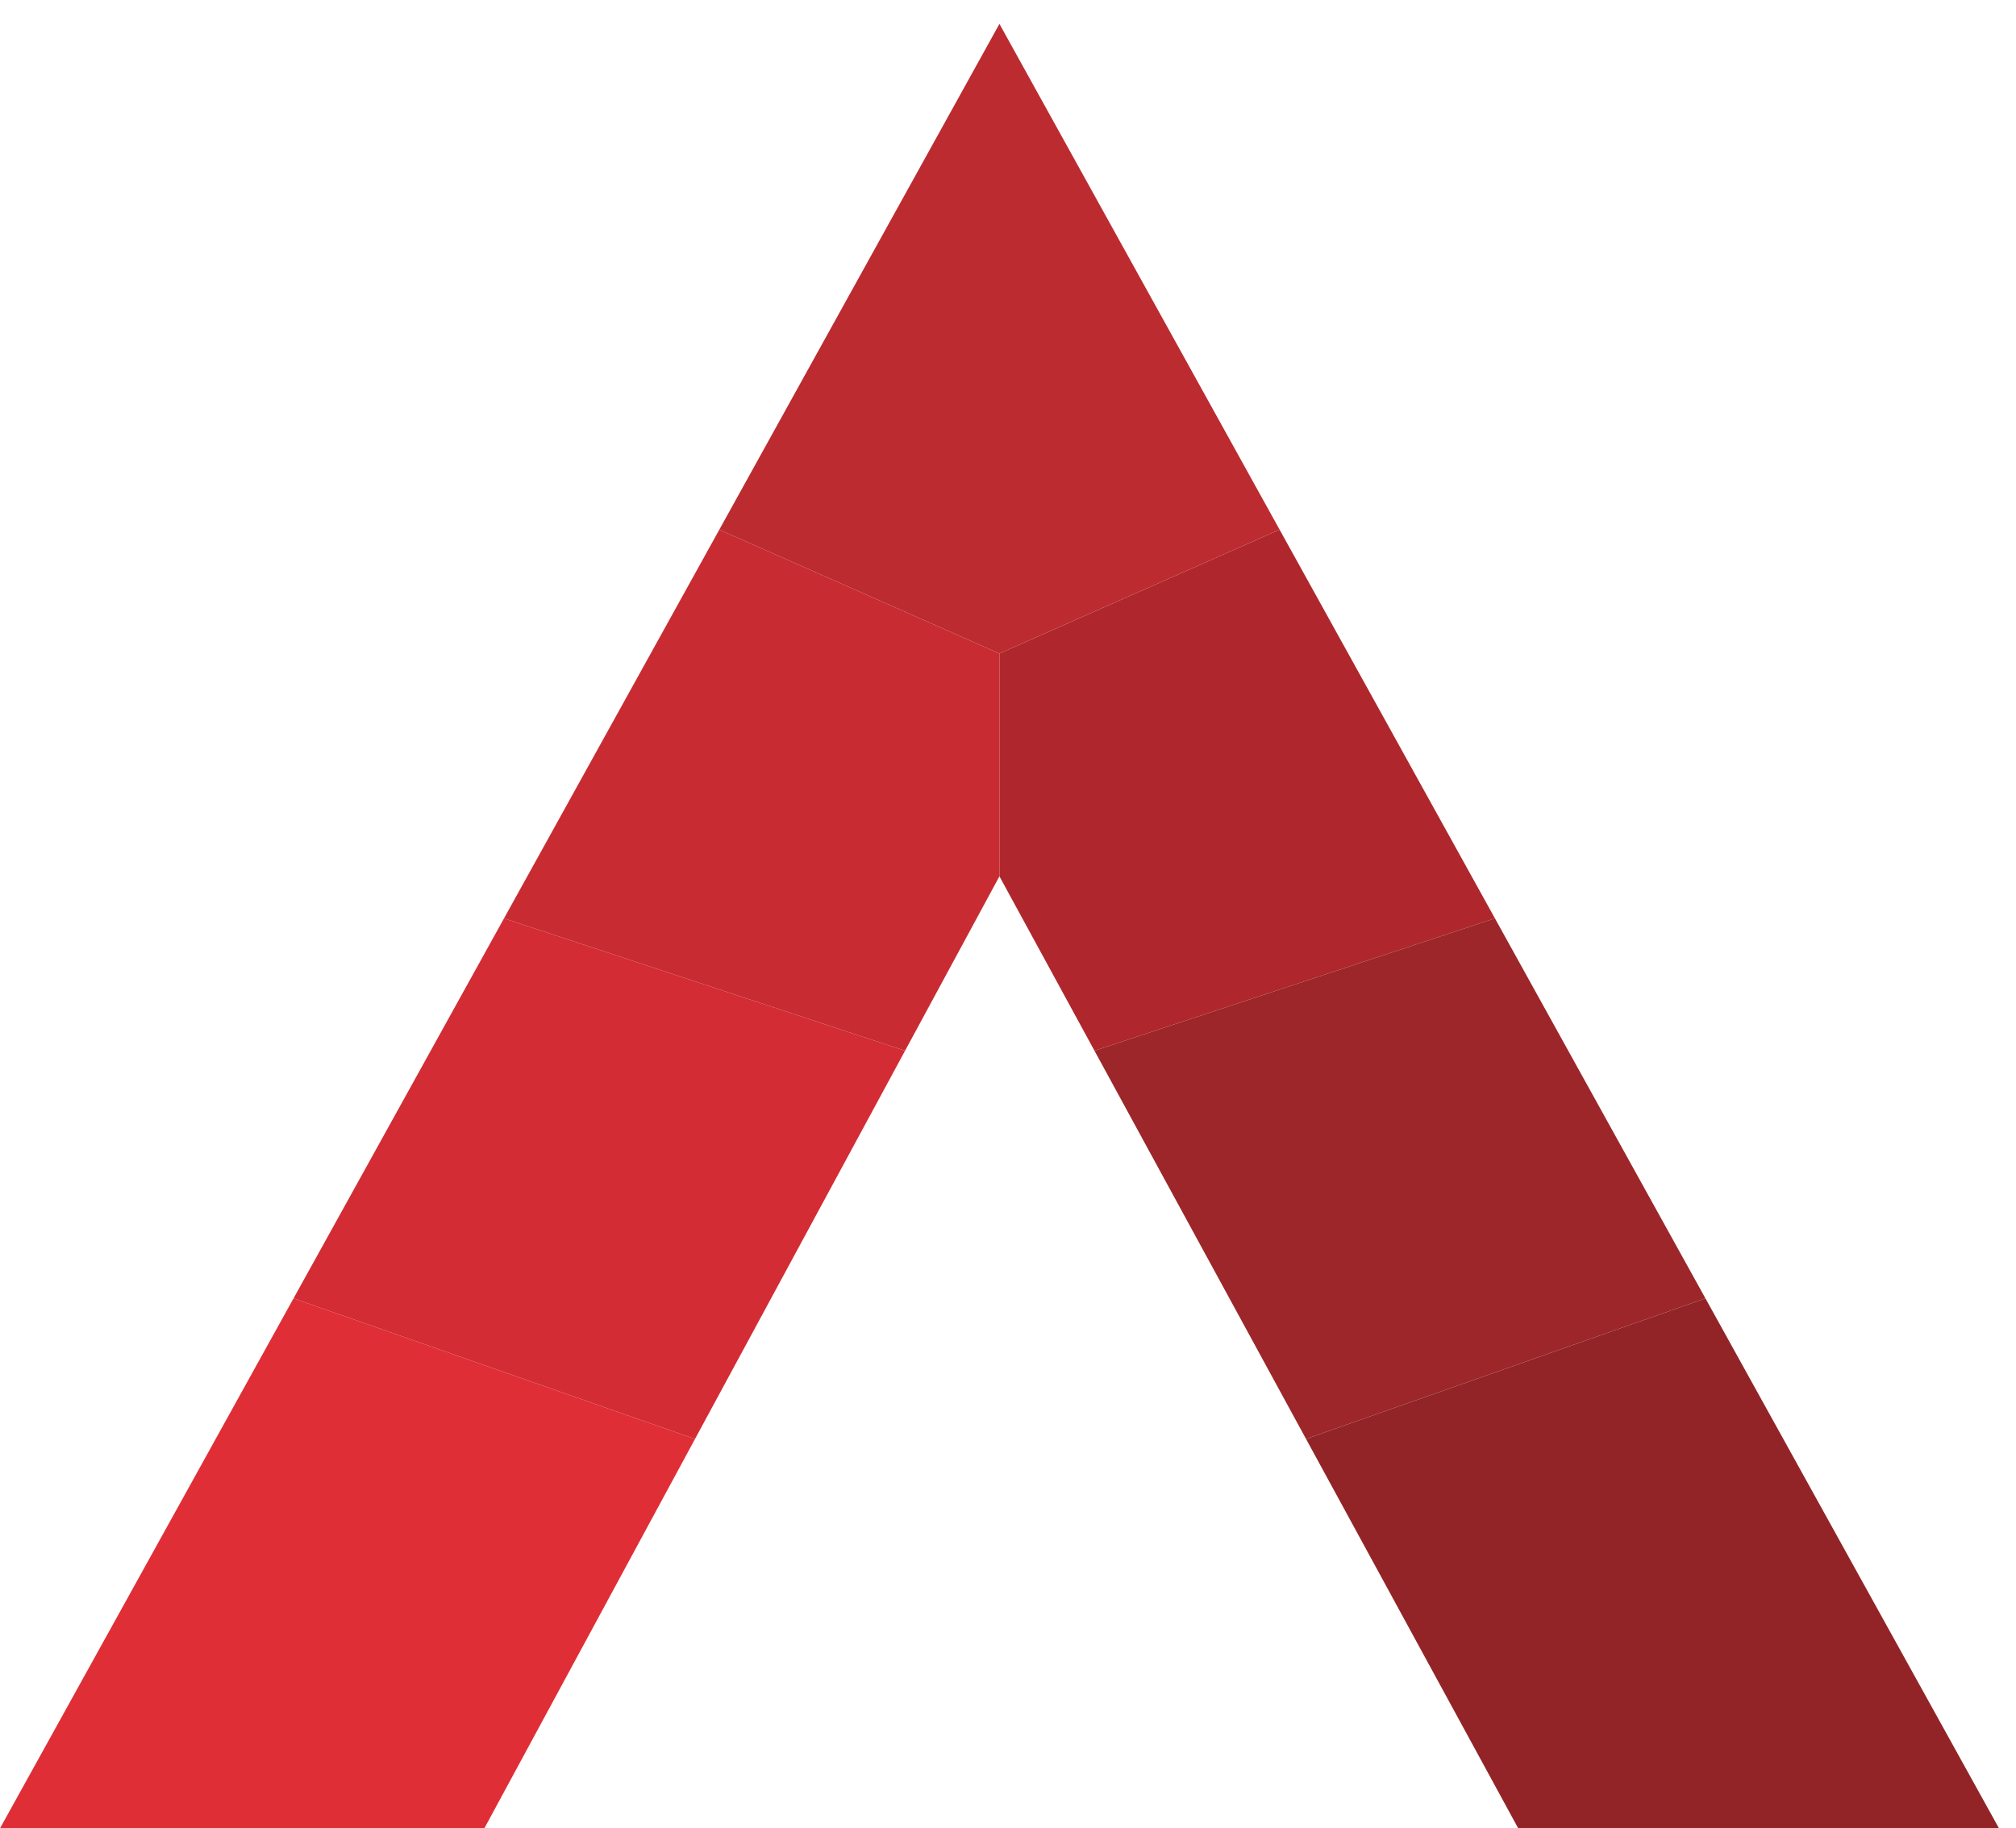 <?xml version="1.0" encoding="UTF-8"?>
<svg id="Vectorized" xmlns="http://www.w3.org/2000/svg" viewBox="0 0 4211.31 3819.52">
  <defs>
    <style>
      .cls-1 {
        fill: #bc2b30;
      }

      .cls-2 {
        fill: #e02e36;
      }

      .cls-3 {
        fill: #af272c;
      }

      .cls-4 {
        fill: #d32c34;
      }

      .cls-5 {
        fill: #922427;
      }

      .cls-6 {
        fill: #9c2629;
      }

      .cls-7 {
        fill: #c82c32;
      }
    </style>
  </defs>
  <polygon class="cls-2" points="0 3819.52 1011.76 3819.52 1451.85 3006.07 613.19 2712.34 0 3819.52"/>
  <polygon class="cls-4" points="1052.83 1918.54 1890.61 2195.08 1451.85 3006.07 613.19 2712.34 1052.83 1918.54"/>
  <polygon class="cls-7" points="1502.59 1106.46 2087.75 1365.22 2087.75 1830.68 1890.61 2195.08 1052.83 1918.54 1502.59 1106.46"/>
  <polygon class="cls-3" points="2673.01 1106.46 2087.75 1365.22 2087.75 1830.68 2286.32 2195.08 3122.83 1918.54 2673.01 1106.46"/>
  <polygon class="cls-1" points="2087.75 49.89 1502.59 1106.46 2087.75 1365.22 2673.01 1106.46 2087.75 49.89"/>
  <polygon class="cls-6" points="2728.24 3006.07 2286.32 2195.08 3122.83 1918.54 3562.53 2712.34 2728.24 3006.07"/>
  <polygon class="cls-5" points="3171.49 3819.52 4175.82 3819.52 3562.53 2712.34 2728.24 3006.07 3171.49 3819.52"/>
</svg>